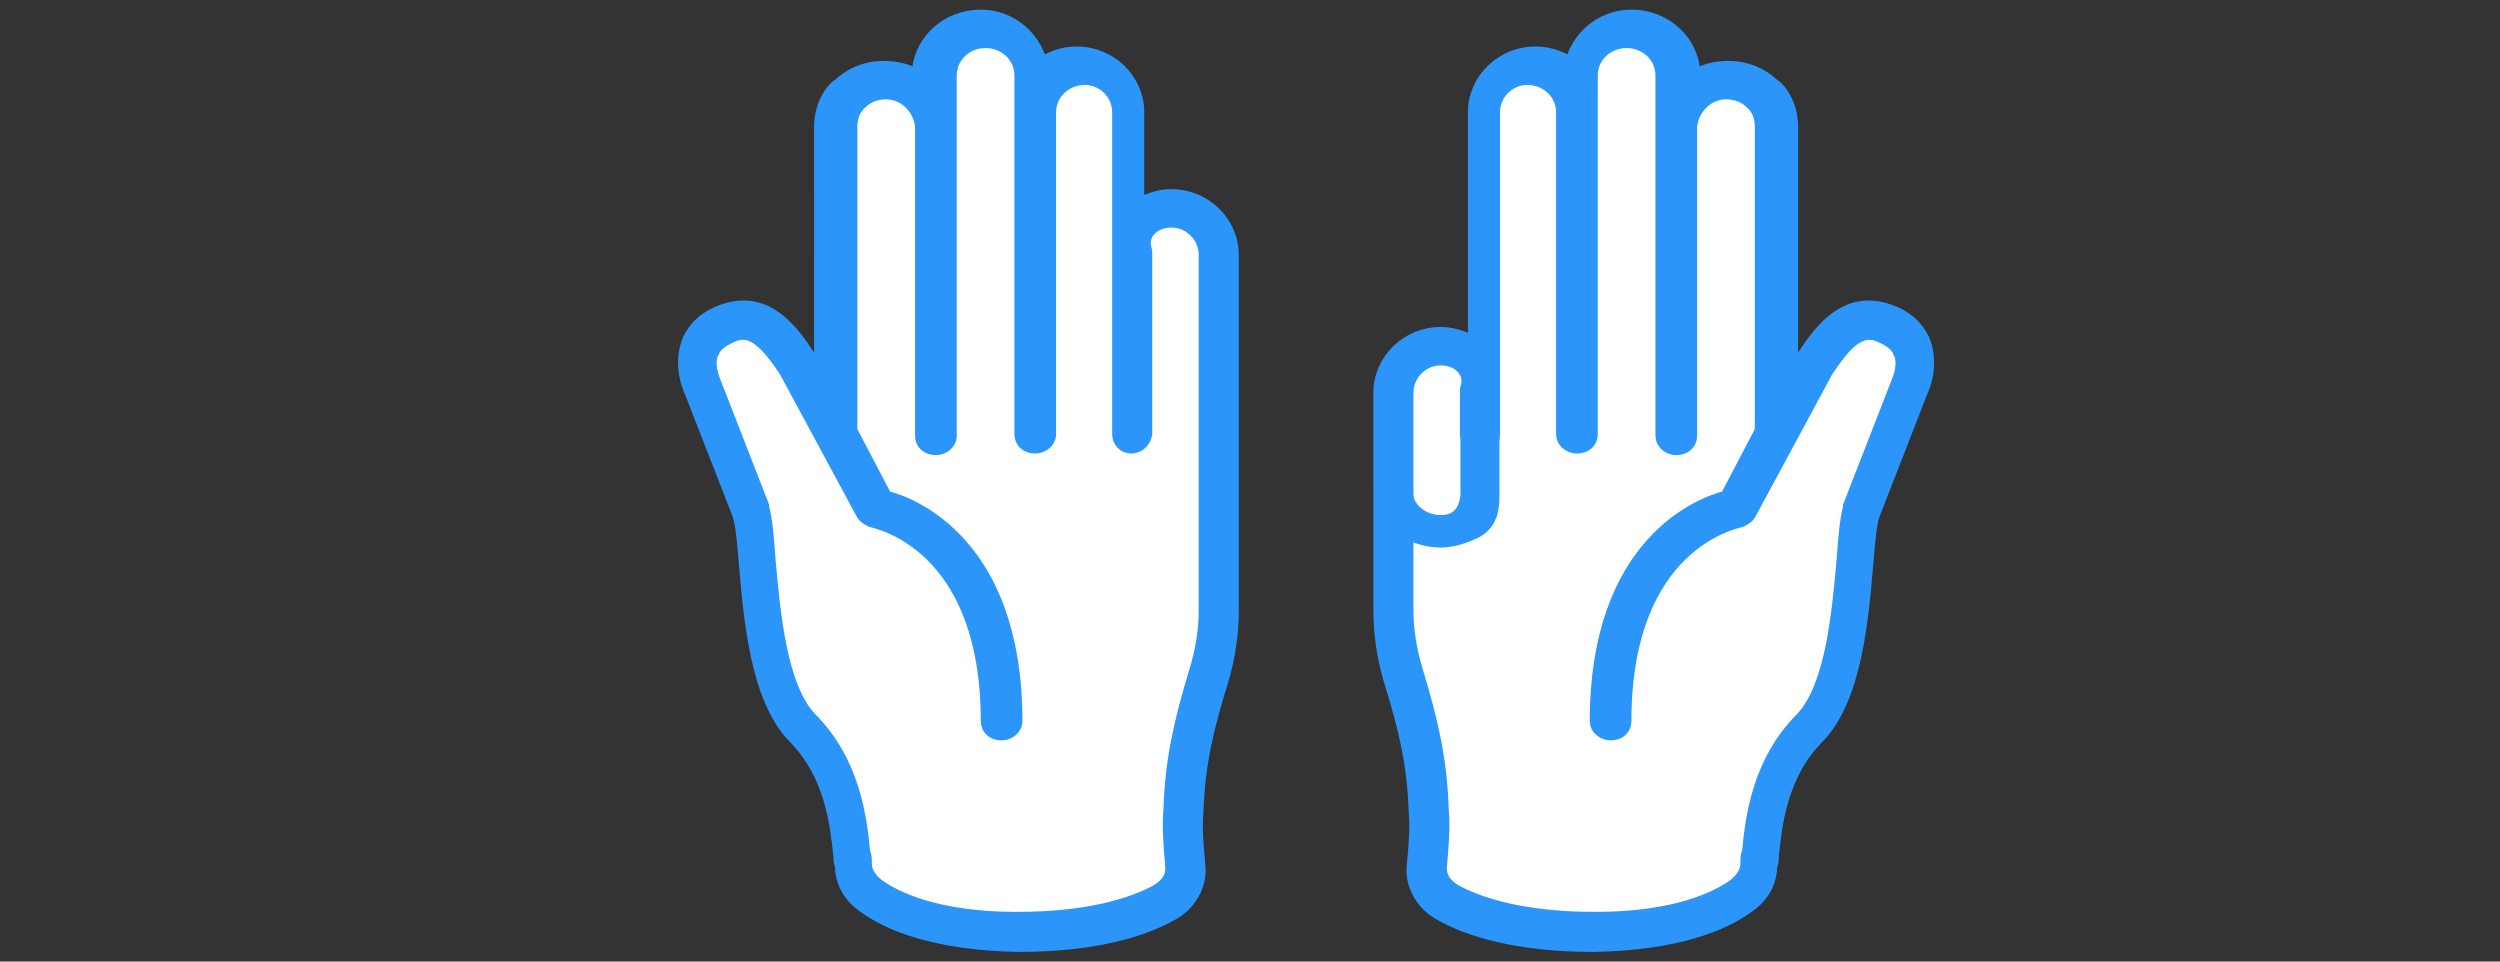 <?xml version="1.0" encoding="utf-8"?>
<!-- Generator: Adobe Illustrator 24.1.1, SVG Export Plug-In . SVG Version: 6.00 Build 0)  -->
<svg version="1.1" id="Layer_1" xmlns="http://www.w3.org/2000/svg" xmlns:xlink="http://www.w3.org/1999/xlink" x="0px" y="0px"
	 viewBox="0 0 156 60" style="enable-background:new 0 0 156 60;" xml:space="preserve">
<rect x="0" y="0" width="156" height="60" fill="#333333" stroke="none"/>
<style type="text/css">
	.st0{fill:#FFFFFF;}
	.st1{fill:#2b95f9;stroke:#2b95f9;}
	.st2{fill:#2b95f9;stroke:#2b95f9;stroke-width:0.932;}
</style>
<g>
	<g>
		<g>
			<path class="st0" d="M43.6,24l3,7.7c0.6,2.4,0.2,10.5,3.2,13.6c2.8,2.9,3,6.7,3.2,8.5l0,0c0,0.8,0.4,1.5,1.1,2
				c1.3,0.9,4.1,2.2,9.1,2.2c4.8,0,7.6-1,9.2-1.8c1-0.5,1.5-1.4,1.4-2.4l0,0c-0.1-1.1-0.2-2.2-0.1-3.3c0.2-3,0.7-5.2,1.6-8.5
				c0.3-1.2,0.6-2.5,0.6-4V27V15.9c0-1.6-1.3-2.9-2.9-2.9s-2.9,1.2-3,2.7V7c0-1.6-1.3-2.9-3-2.9c-1.6,0-3,1.3-3,2.9V4.7
				c0-1.6-1.3-2.9-3-2.9c-1.6,0-3,1.3-3,2.9v3.1c0-1.6-1.4-2.9-3-2.9c-0.8,0-1.5,0.4-2.1,0.9S52,7.1,52,7.9v19.2l-2.3-4.3
				c-0.6-0.9-2-3.3-4.2-2.6C43.2,20.9,43.1,22.8,43.6,24z"/>
			<path class="st1" d="M52.4,5.4c0.7-0.7,1.7-1.1,2.7-1.1c0.9,0,1.7,0.2,2.3,0.7V4.7c0-2,1.7-3.6,3.8-3.6c1.9,0,3.4,1.4,3.7,3.1
				c0.6-0.5,1.4-0.8,2.3-0.8c2,0,3.7,1.6,3.7,3.6v6c0.6-0.4,1.4-0.7,2.2-0.7c2,0,3.7,1.6,3.7,3.6v22.2c0,1.4-0.2,2.8-0.6,4.2
				c-1,3.2-1.5,5.4-1.6,8.3c-0.1,1.1,0,2.1,0.1,3.2v0.1c0.2,1.2-0.5,2.5-1.7,3.1c-1.6,0.9-4.6,1.9-9.4,1.9h-0.1
				c-5.1-0.1-8-1.3-9.5-2.4c-0.9-0.6-1.4-1.5-1.4-2.5c-0.1-0.2-0.1-0.4-0.1-0.6c-0.2-1.9-0.5-5.1-2.9-7.5c-2.3-2.4-2.7-7.3-3-10.8
				c-0.1-1.2-0.2-2.4-0.4-3l-3-7.7c-0.5-1.1-0.5-2.3-0.1-3.2c0.3-0.6,0.9-1.4,2.3-1.8c2.4-0.7,3.9,1.2,5,2.9c0,0.1,0,0.1,0,0.1
				l0.9,1.7V7.9C51.3,6.2,52.4,5.3,52.4,5.4z M71.4,15.7v11.4c-0.1,0.4-0.4,0.7-0.8,0.7l0,0c-0.4,0-0.7-0.3-0.7-0.7V15.9
				c0-0.1,0-0.2,0-0.3V7c0-1.2-1-2.2-2.2-2.2c-1.3,0-2.3,1-2.3,2.2v20.1c0,0.4-0.4,0.7-0.8,0.7c-0.5,0-0.8-0.3-0.8-0.7V4.7
				c0-1.2-1-2.2-2.3-2.2s-2.3,1-2.3,2.2v22.5c0,0.4-0.4,0.7-0.8,0.7c-0.5,0-0.8-0.3-0.8-0.7V7.9c-0.1-1.2-1.1-2.2-2.3-2.2l0,0
				c-0.6,0-1.2,0.2-1.6,0.6c-0.5,0.4-0.7,1-0.7,1.6v19l2.2,4.2c1.7,0.4,8.1,2.9,8.1,13.9c0,0.4-0.4,0.7-0.8,0.7
				c-0.5,0-0.8-0.3-0.8-0.7c0-11.2-7-12.5-7.3-12.6c-0.2-0.1-0.4-0.2-0.5-0.4l-4.8-8.9c-1.2-1.8-2.1-2.7-3.3-2.3
				c-0.7,0.3-1.2,0.6-1.4,1.1c-0.3,0.5-0.2,1.3,0.1,2l3,7.7v0.1c0.2,0.7,0.3,1.9,0.4,3.3c0.3,3.3,0.7,7.9,2.6,9.9
				c2.7,2.7,3.1,6.2,3.3,8.3c0.1,0.2,0.1,0.4,0.1,0.6v0.1c0,0.5,0.3,1,0.8,1.4c1.1,0.8,3.7,2.1,8.7,2.1h0.1c4.5,0,7.2-0.9,8.7-1.7
				c0.7-0.4,1.1-1,1-1.7v-0.1c-0.1-1.1-0.2-2.3-0.1-3.4c0.1-3,0.6-5.3,1.6-8.6c0.4-1.3,0.6-2.6,0.6-3.8V15.9c0-1.2-1-2.2-2.2-2.2
				S71,14.6,71.4,15.7z"/>
		</g>
		<g>
			<path class="st0" d="M117.5,20.2c-2.2-0.7-3.6,1.7-4.2,2.6l-2.3,4.3V7.9c0-0.8-0.3-1.6-0.9-2.1s-1.3-0.9-2.1-0.9
				c-1.6,0-3,1.3-3,2.9V4.7c0-1.6-1.4-2.9-3-2.9c-1.7,0-3,1.3-3,2.9V7c0-1.6-1.4-2.9-3-2.9c-1.7,0-3,1.3-3,2.9v17.3
				c-0.1-1.5-1.4-2.7-3-2.7s-2.9,1.3-2.9,2.9V27v11c0,1.5,0.3,2.8,0.6,4c0.9,3.3,1.4,5.5,1.6,8.5c0.1,1.1,0,2.2-0.1,3.3l0,0
				c-0.1,1,0.4,1.9,1.4,2.4C92.2,57,95,58,99.8,58c5,0,7.8-1.3,9.1-2.2c0.7-0.5,1.1-1.2,1.1-2l0,0c0.2-1.8,0.4-5.6,3.2-8.5
				c3-3.1,2.6-11.2,3.2-13.6l3-7.7C119.9,22.8,119.8,20.9,117.5,20.2z"/>
			<path class="st1" d="M111.7,7.9v16.2l0.9-1.7c0,0,0,0,0-0.1c1.1-1.7,2.6-3.6,5-2.9c1.4,0.4,2,1.2,2.3,1.8
				c0.4,0.9,0.4,2.1-0.1,3.2l-3,7.7c-0.2,0.6-0.3,1.8-0.4,3c-0.3,3.5-0.7,8.4-3,10.8c-2.4,2.4-2.7,5.6-2.9,7.5c0,0.2,0,0.4-0.1,0.6
				c0,1-0.5,1.9-1.4,2.5c-1.5,1.1-4.4,2.3-9.5,2.4h-0.1c-4.8,0-7.8-1-9.4-1.9c-1.2-0.6-1.9-1.9-1.7-3.1v-0.1
				c0.1-1.1,0.2-2.1,0.1-3.2c-0.1-2.9-0.6-5.1-1.6-8.3c-0.4-1.4-0.6-2.8-0.6-4.2V24.5c0-2,1.7-3.6,3.7-3.6c0.8,0,1.6,0.3,2.2,0.7V7
				c0-2,1.7-3.6,3.7-3.6c0.9,0,1.7,0.3,2.3,0.8c0.3-1.7,1.8-3.1,3.7-3.1c2.1,0,3.8,1.6,3.8,3.6V5c0.6-0.5,1.4-0.7,2.3-0.7
				c1,0,2,0.4,2.7,1.1C110.6,5.3,111.7,6.2,111.7,7.9z M89.9,22.3c-1.2,0-2.2,1-2.2,2.2v13.6c0,1.2,0.2,2.5,0.6,3.8
				c1,3.3,1.5,5.6,1.6,8.6c0.1,1.1,0,2.3-0.1,3.4V54c-0.1,0.7,0.3,1.3,1,1.7c1.5,0.8,4.2,1.7,8.7,1.7h0.1c5,0,7.6-1.3,8.7-2.1
				c0.5-0.4,0.8-0.9,0.8-1.4v-0.1c0-0.2,0-0.4,0.1-0.6c0.2-2.1,0.6-5.6,3.3-8.3c1.9-2,2.3-6.6,2.6-9.9c0.1-1.4,0.2-2.6,0.4-3.3v-0.1
				l3-7.7c0.3-0.7,0.4-1.5,0.1-2c-0.2-0.5-0.7-0.8-1.4-1.1c-1.2-0.4-2.1,0.5-3.3,2.3l-4.8,8.9c-0.1,0.2-0.3,0.3-0.5,0.4
				c-0.3,0.1-7.3,1.4-7.3,12.6c0,0.4-0.3,0.7-0.8,0.7c-0.4,0-0.8-0.3-0.8-0.7c0-11,6.4-13.5,8.1-13.9l2.2-4.2v-19
				c0-0.6-0.2-1.2-0.7-1.6c-0.4-0.4-1-0.6-1.6-0.6l0,0c-1.2,0-2.2,1-2.3,2.2v19.3c0,0.4-0.3,0.7-0.8,0.7c-0.4,0-0.8-0.3-0.8-0.7V4.7
				c0-1.2-1-2.2-2.3-2.2s-2.3,1-2.3,2.2v22.4c0,0.4-0.3,0.7-0.8,0.7c-0.4,0-0.8-0.3-0.8-0.7V7c0-1.2-1-2.2-2.3-2.2
				c-1.2,0-2.2,1-2.2,2.2v17.2c0,0.1,0,0.2,0,0.3v2.6c0,0.4-0.3,0.7-0.7,0.7l0,0c-0.4,0-0.7-0.3-0.8-0.7v-2.8
				C92,23.2,91.1,22.3,89.9,22.3z"/>
		</g>
	</g>
	<g>
		<g>
			<path class="st2" d="M87.7,24.4l0,6.3c0,1,0.9,1.8,2,1.9c1.3,0.1,1.8-0.7,1.9-1.7v-5.4c0.1-0.3,0.4-0.6,0.8-0.6
				c0.4,0,0.7,0.3,0.7,0.6V31c0,0.5-0.1,1.1-0.2,1.2c-0.2,0.6-0.8,0.9-0.8,0.9c-0.6,0.3-1.4,0.6-2.2,0.6c-2,0-3.7-1.4-3.7-3.1v-6.2
				C86.7,24.4,87.2,24.4,87.7,24.4z"/>
		</g>
	</g>
</g>
</svg>
